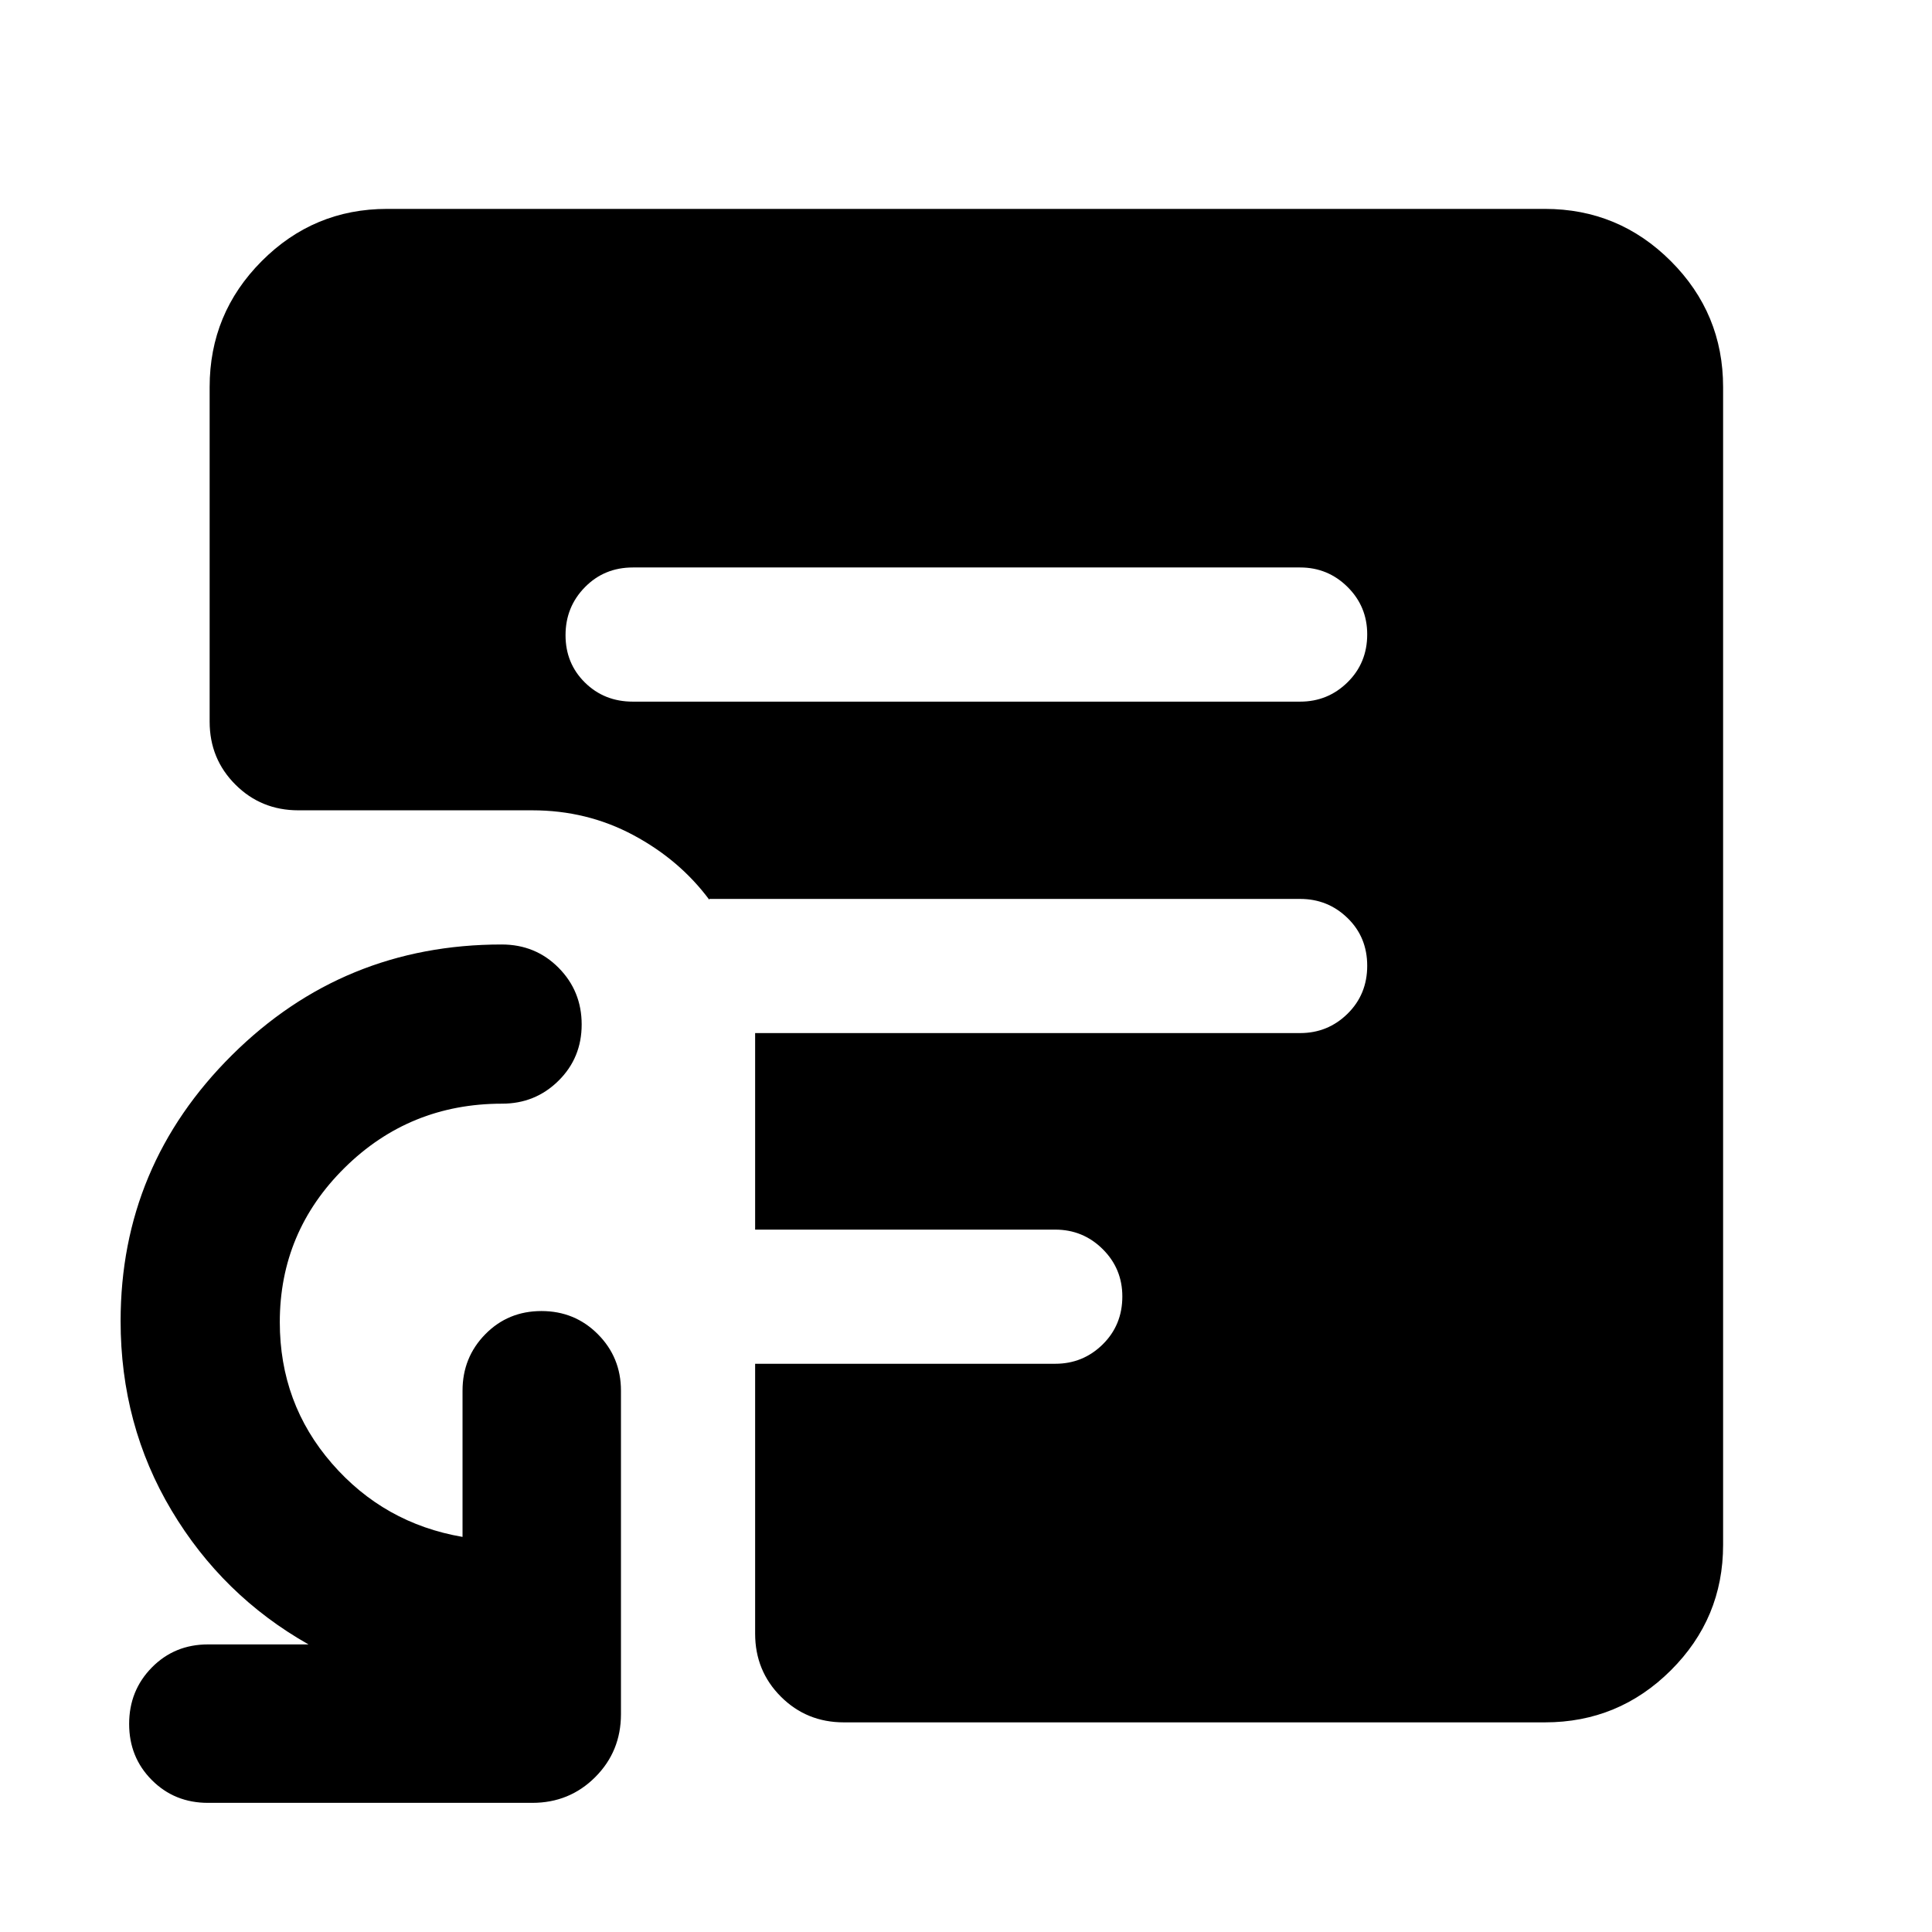 <svg xmlns="http://www.w3.org/2000/svg" height="40" viewBox="0 -960 960 960" width="40"><path d="M314.47-611.36h331.56q13.79 0 23.56-9.62t9.77-23.83q0-13.84-9.77-23.53-9.77-9.69-23.56-9.69H314.47q-14.22 0-23.84 9.81-9.62 9.8-9.62 23.83 0 14.03 9.62 23.53 9.62 9.5 23.84 9.5Zm104.82 507.19q-18.5 0-31.29-12.79-12.78-12.79-12.78-31.29v-134.1h149.13q13.79 0 23.56-9.61 9.77-9.62 9.77-23.84 0-13.84-9.77-23.53-9.77-9.68-23.56-9.68H375.22v-97.66h270.81q13.79 0 23.56-9.61 9.77-9.62 9.77-23.84 0-14.21-9.77-23.71t-23.56-9.5H352.46v.43q-14.78-19.87-37.8-32.16-23.01-12.3-50.18-12.3H148.25q-18.5 0-31.29-12.79-12.79-12.78-12.79-31.28v-166.25q0-36.6 25.86-62.56 25.85-25.96 62.29-25.96h575.36q36.6 0 62.56 25.96t25.96 62.56v575.36q0 36.44-25.96 62.29-25.96 25.86-62.56 25.86H419.29Zm-315.94 40q-16.62 0-27.9-11.32-11.28-11.31-11.28-27.9 0-16.59 11.28-28.05t27.9-11.46h49.95q-42.79-24.22-68.08-66.61t-25.29-94.08q0-77.17 55.34-132.14 55.34-54.96 134.03-54.96 16.79 0 28.26 11.57 11.47 11.57 11.47 28.17 0 16.59-11.52 27.97-11.52 11.39-28.03 11.39-45.97 0-78.21 31.83-32.24 31.84-32.24 76.73 0 40.4 25.88 70.2 25.88 29.81 64.92 36.51V-269q0-16.51 11.31-28.03t27.9-11.52q16.6 0 28.05 11.52 11.46 11.52 11.46 28.03v160.75q0 18.5-12.79 31.29-12.78 12.79-31.28 12.79H103.35Z"/></svg>
